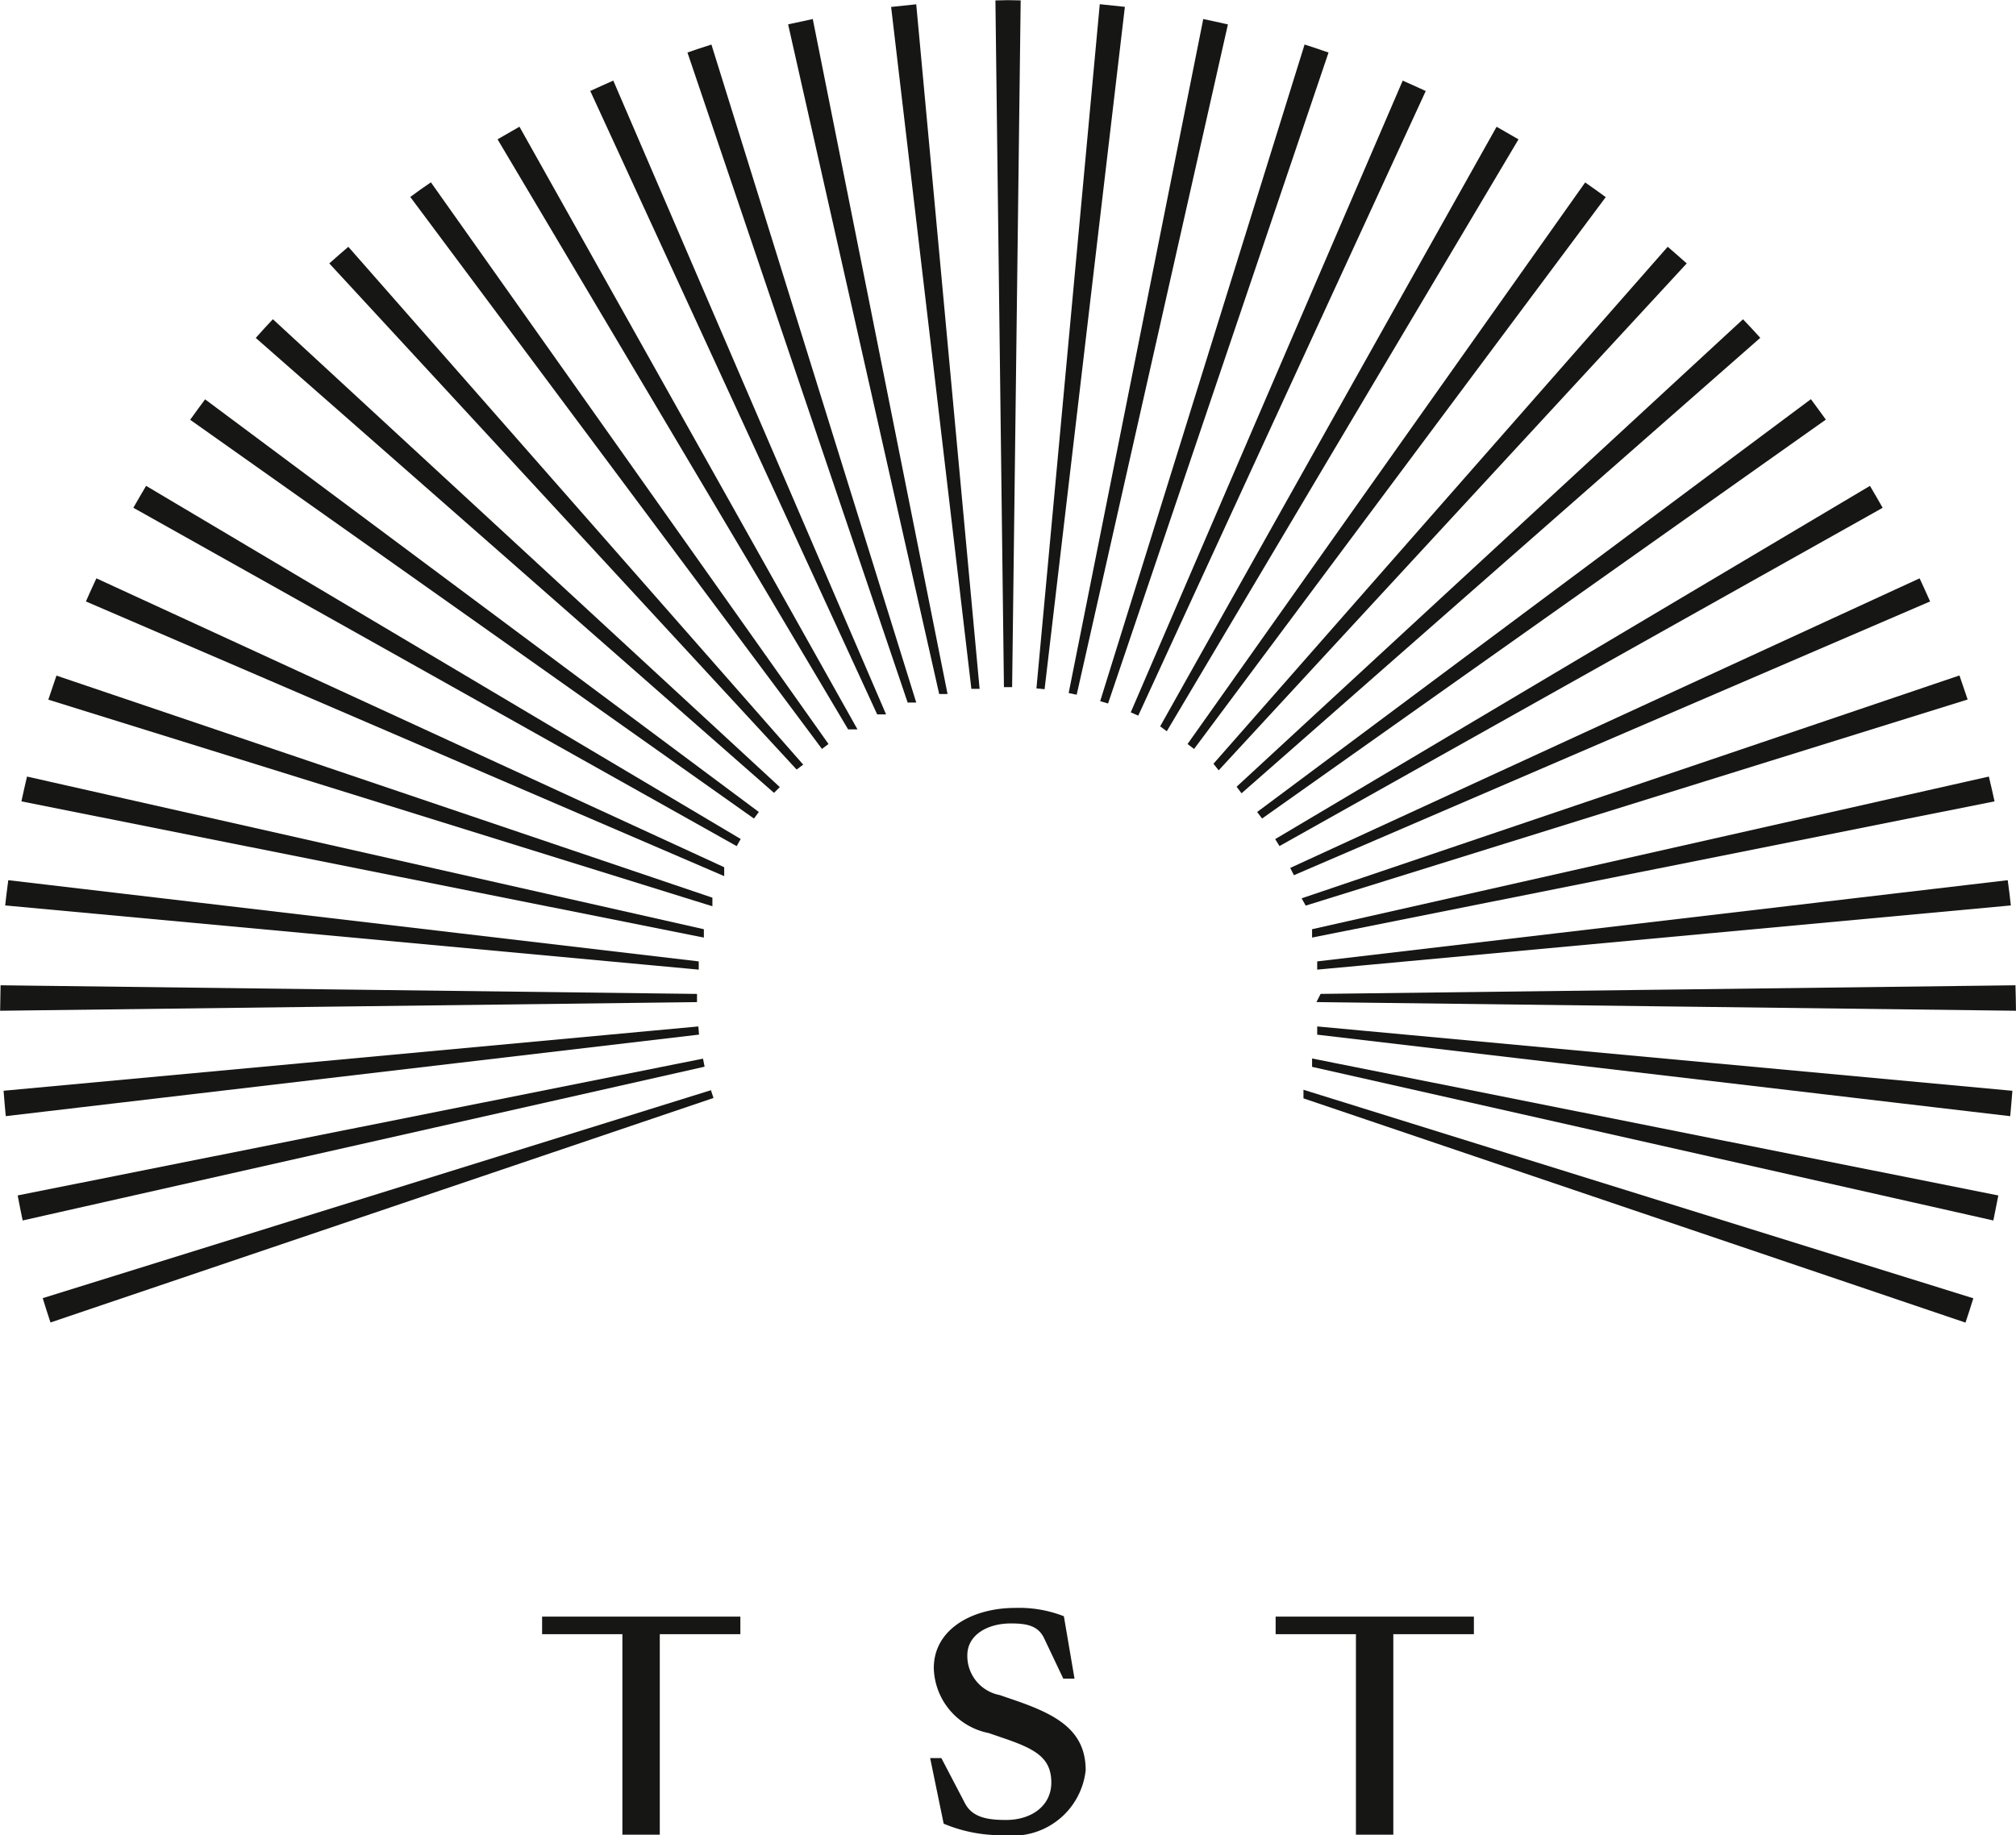 <svg xmlns="http://www.w3.org/2000/svg" width="63.25" height="57.585" viewBox="0 0 63.25 57.585"><defs><style>.a,.b{fill:#161615;}.a{stroke:#161615;stroke-miterlimit:10;stroke-width:0.25px;}</style></defs><g transform="translate(-20.481 -19.35)"><g transform="translate(20.606 19.475)"><path class="a" d="M78.829,40.787h.01l.265-21.3c-.091,0-.179-.007-.27-.007s-.179.006-.269.007Z" transform="translate(-47.333 -19.475)"/><path class="a" d="M80.982,40.966,83.472,19.8c-.178-.02-.356-.04-.536-.057L80.972,40.965Z" transform="translate(-48.444 -19.6)"/><path class="a" d="M82.878,41.534l4.69-20.792c-.176-.039-.35-.08-.526-.116L82.868,41.532Z" transform="translate(-49.318 -20.006)"/><path class="a" d="M84.732,42.495,91.571,22.3c-.171-.057-.338-.119-.511-.173L84.722,42.492Z" transform="translate(-50.173 -20.698)"/><path class="a" d="M86.524,43.842,95.44,24.467c-.164-.074-.325-.151-.491-.223L86.515,43.838Z" transform="translate(-51 -21.674)"/><path class="a" d="M88.234,45.556l10.9-18.347c-.155-.091-.311-.181-.468-.269L88.226,45.55Z" transform="translate(-51.789 -22.917)"/><path class="a" d="M89.844,47.615,102.609,30.5c-.145-.107-.293-.21-.44-.313L89.836,47.609Z" transform="translate(-52.531 -24.413)"/><path class="a" d="M91.336,50l14.5-15.707c-.134-.121-.273-.235-.408-.354L91.328,49.99Z" transform="translate(-53.219 -26.144)"/><path class="a" d="M108.4,38.161,92.686,52.67l.006.008L108.77,38.558C108.649,38.424,108.526,38.293,108.4,38.161Z" transform="translate(-53.846 -28.092)"/><path class="a" d="M111.068,42.813,93.895,55.618l.006.008,17.485-12.375C111.279,43.105,111.176,42.957,111.068,42.813Z" transform="translate(-54.403 -30.237)"/><path class="a" d="M94.946,58.819l18.709-10.494c-.091-.156-.177-.315-.27-.47L94.941,58.811Z" transform="translate(-54.885 -32.562)"/><path class="a" d="M95.817,62.22l19.735-8.494c-.074-.165-.147-.331-.224-.495L95.813,62.212Z" transform="translate(-55.288 -35.042)"/><path class="a" d="M96.505,65.791l20.549-6.4c-.057-.172-.115-.344-.175-.515L96.5,65.782Z" transform="translate(-55.605 -37.647)"/><path class="a" d="M97,69.495l21.138-4.22c-.038-.178-.082-.353-.123-.531L97,69.485Z" transform="translate(-55.835 -40.351)"/><path class="a" d="M97.3,73.29l21.5-1.99c-.019-.182-.046-.36-.069-.541L97.3,73.28Z" transform="translate(-55.974 -43.125)"/><path class="a" d="M97.4,77.135l21.619.268c0-.183-.011-.364-.014-.546l-21.6.268Z" transform="translate(-56.02 -45.937)"/><path class="a" d="M97.3,79.272v.01l21.506,2.53c.019-.181.028-.364.044-.545Z" transform="translate(-55.974 -47.05)"/><path class="a" d="M97,81.168l0,.01,21.153,4.771c.037-.178.071-.358.106-.537Z" transform="translate(-55.835 -47.925)"/><path class="a" d="M96.5,83.022l0,.01L117.066,90c.057-.174.115-.346.169-.522Z" transform="translate(-55.605 -48.78)"/><path class="a" d="M75.007,40.966h.01L73.053,19.746c-.179.017-.357.037-.536.057Z" transform="translate(-44.545 -19.6)"/><path class="a" d="M71.229,41.534l.01,0L67.065,20.626c-.176.036-.351.077-.526.115Z" transform="translate(-41.788 -20.006)"/><path class="a" d="M67.535,42.495l.01,0L61.206,22.127c-.172.053-.34.116-.511.173Z" transform="translate(-39.093 -20.698)"/><path class="a" d="M63.966,43.842l.009,0L55.541,24.243c-.165.072-.327.149-.491.223Z" transform="translate(-36.49 -21.674)"/><path class="a" d="M60.56,45.555l.009,0L50.13,26.939q-.235.133-.468.269Z" transform="translate(-34.005 -22.917)"/><path class="a" d="M57.353,47.614l.008-.006L45.028,30.182c-.147.1-.295.207-.44.313Z" transform="translate(-31.665 -24.413)"/><path class="a" d="M54.377,50l.008-.006-14.1-16.054c-.136.119-.275.233-.408.353Z" transform="translate(-29.493 -26.144)"/><path class="a" d="M51.677,52.669,35.96,38.16c-.123.132-.246.263-.367.4L51.67,52.676Z" transform="translate(-27.517 -28.092)"/><path class="a" d="M49.264,55.618l-17.173-12.8c-.108.144-.212.292-.318.438L49.258,55.626Z" transform="translate(-25.756 -30.237)"/><path class="a" d="M47.166,58.819l.005-.009L28.728,47.854c-.093.155-.18.314-.271.47Z" transform="translate(-24.226 -32.562)"/><path class="a" d="M45.418,62.219l0-.009L25.907,53.23c-.077.164-.15.329-.224.495Z" transform="translate(-22.947 -35.041)"/><path class="a" d="M44.035,65.79l0-.01-20.377-6.9c-.059.171-.119.343-.175.515Z" transform="translate(-21.934 -37.646)"/><path class="a" d="M43.034,69.494l0-.01L22.018,64.743c-.04.177-.085.353-.122.531Z" transform="translate(-21.201 -40.35)"/><path class="a" d="M42.224,77.134v-.01l-21.6-.268c0,.183-.014.363-.014.546Z" transform="translate(-20.606 -45.936)"/><path class="a" d="M42.428,73.289v-.01L21,70.758c-.022.181-.05.359-.069.541Z" transform="translate(-20.756 -43.124)"/><path class="a" d="M42.383,79.271,20.835,81.266c.016.182.025.365.044.545l21.505-2.53Z" transform="translate(-20.712 -47.05)"/><path class="a" d="M42.932,81.167,21.675,85.41c.035.18.068.359.106.538l21.153-4.771Z" transform="translate(-21.099 -47.924)"/><path class="a" d="M43.879,83.021,23.15,89.473c.053.175.112.349.168.522l20.564-6.965Z" transform="translate(-21.779 -48.779)"/></g><g transform="translate(37.489 69.804)"><g transform="translate(0 0.276)"><path class="b" d="M54.457,113.938H51.938v-.551h6.22v.551H55.63v6.292H54.457Z" transform="translate(-51.938 -113.387)"/></g><g transform="translate(12.18)"><path class="b" d="M77.213,115.782l-.5-.171a1.248,1.248,0,0,1-1.011-1.246c0-.641.633-1,1.364-1,.488,0,.857.063,1.047.469l.6,1.264h.352l-.334-1.959a3.846,3.846,0,0,0-1.535-.261c-1.309,0-2.546.65-2.546,1.887a2.134,2.134,0,0,0,1.724,2.04l.5.172c.975.334,1.463.614,1.463,1.381,0,.731-.623,1.174-1.418,1.174-.568,0-1.056-.072-1.291-.524l-.74-1.417h-.352l.424,2.058a4.672,4.672,0,0,0,1.9.361,2.3,2.3,0,0,0,2.555-2.04C79.415,116.712,78.485,116.224,77.213,115.782Z" transform="translate(-74.541 -112.875)"/></g><g transform="translate(23.014 0.276)"><path class="b" d="M97.166,113.938H94.647v-.551h6.22v.551H98.339v6.292H97.166Z" transform="translate(-94.647 -113.387)"/></g></g></g></svg>